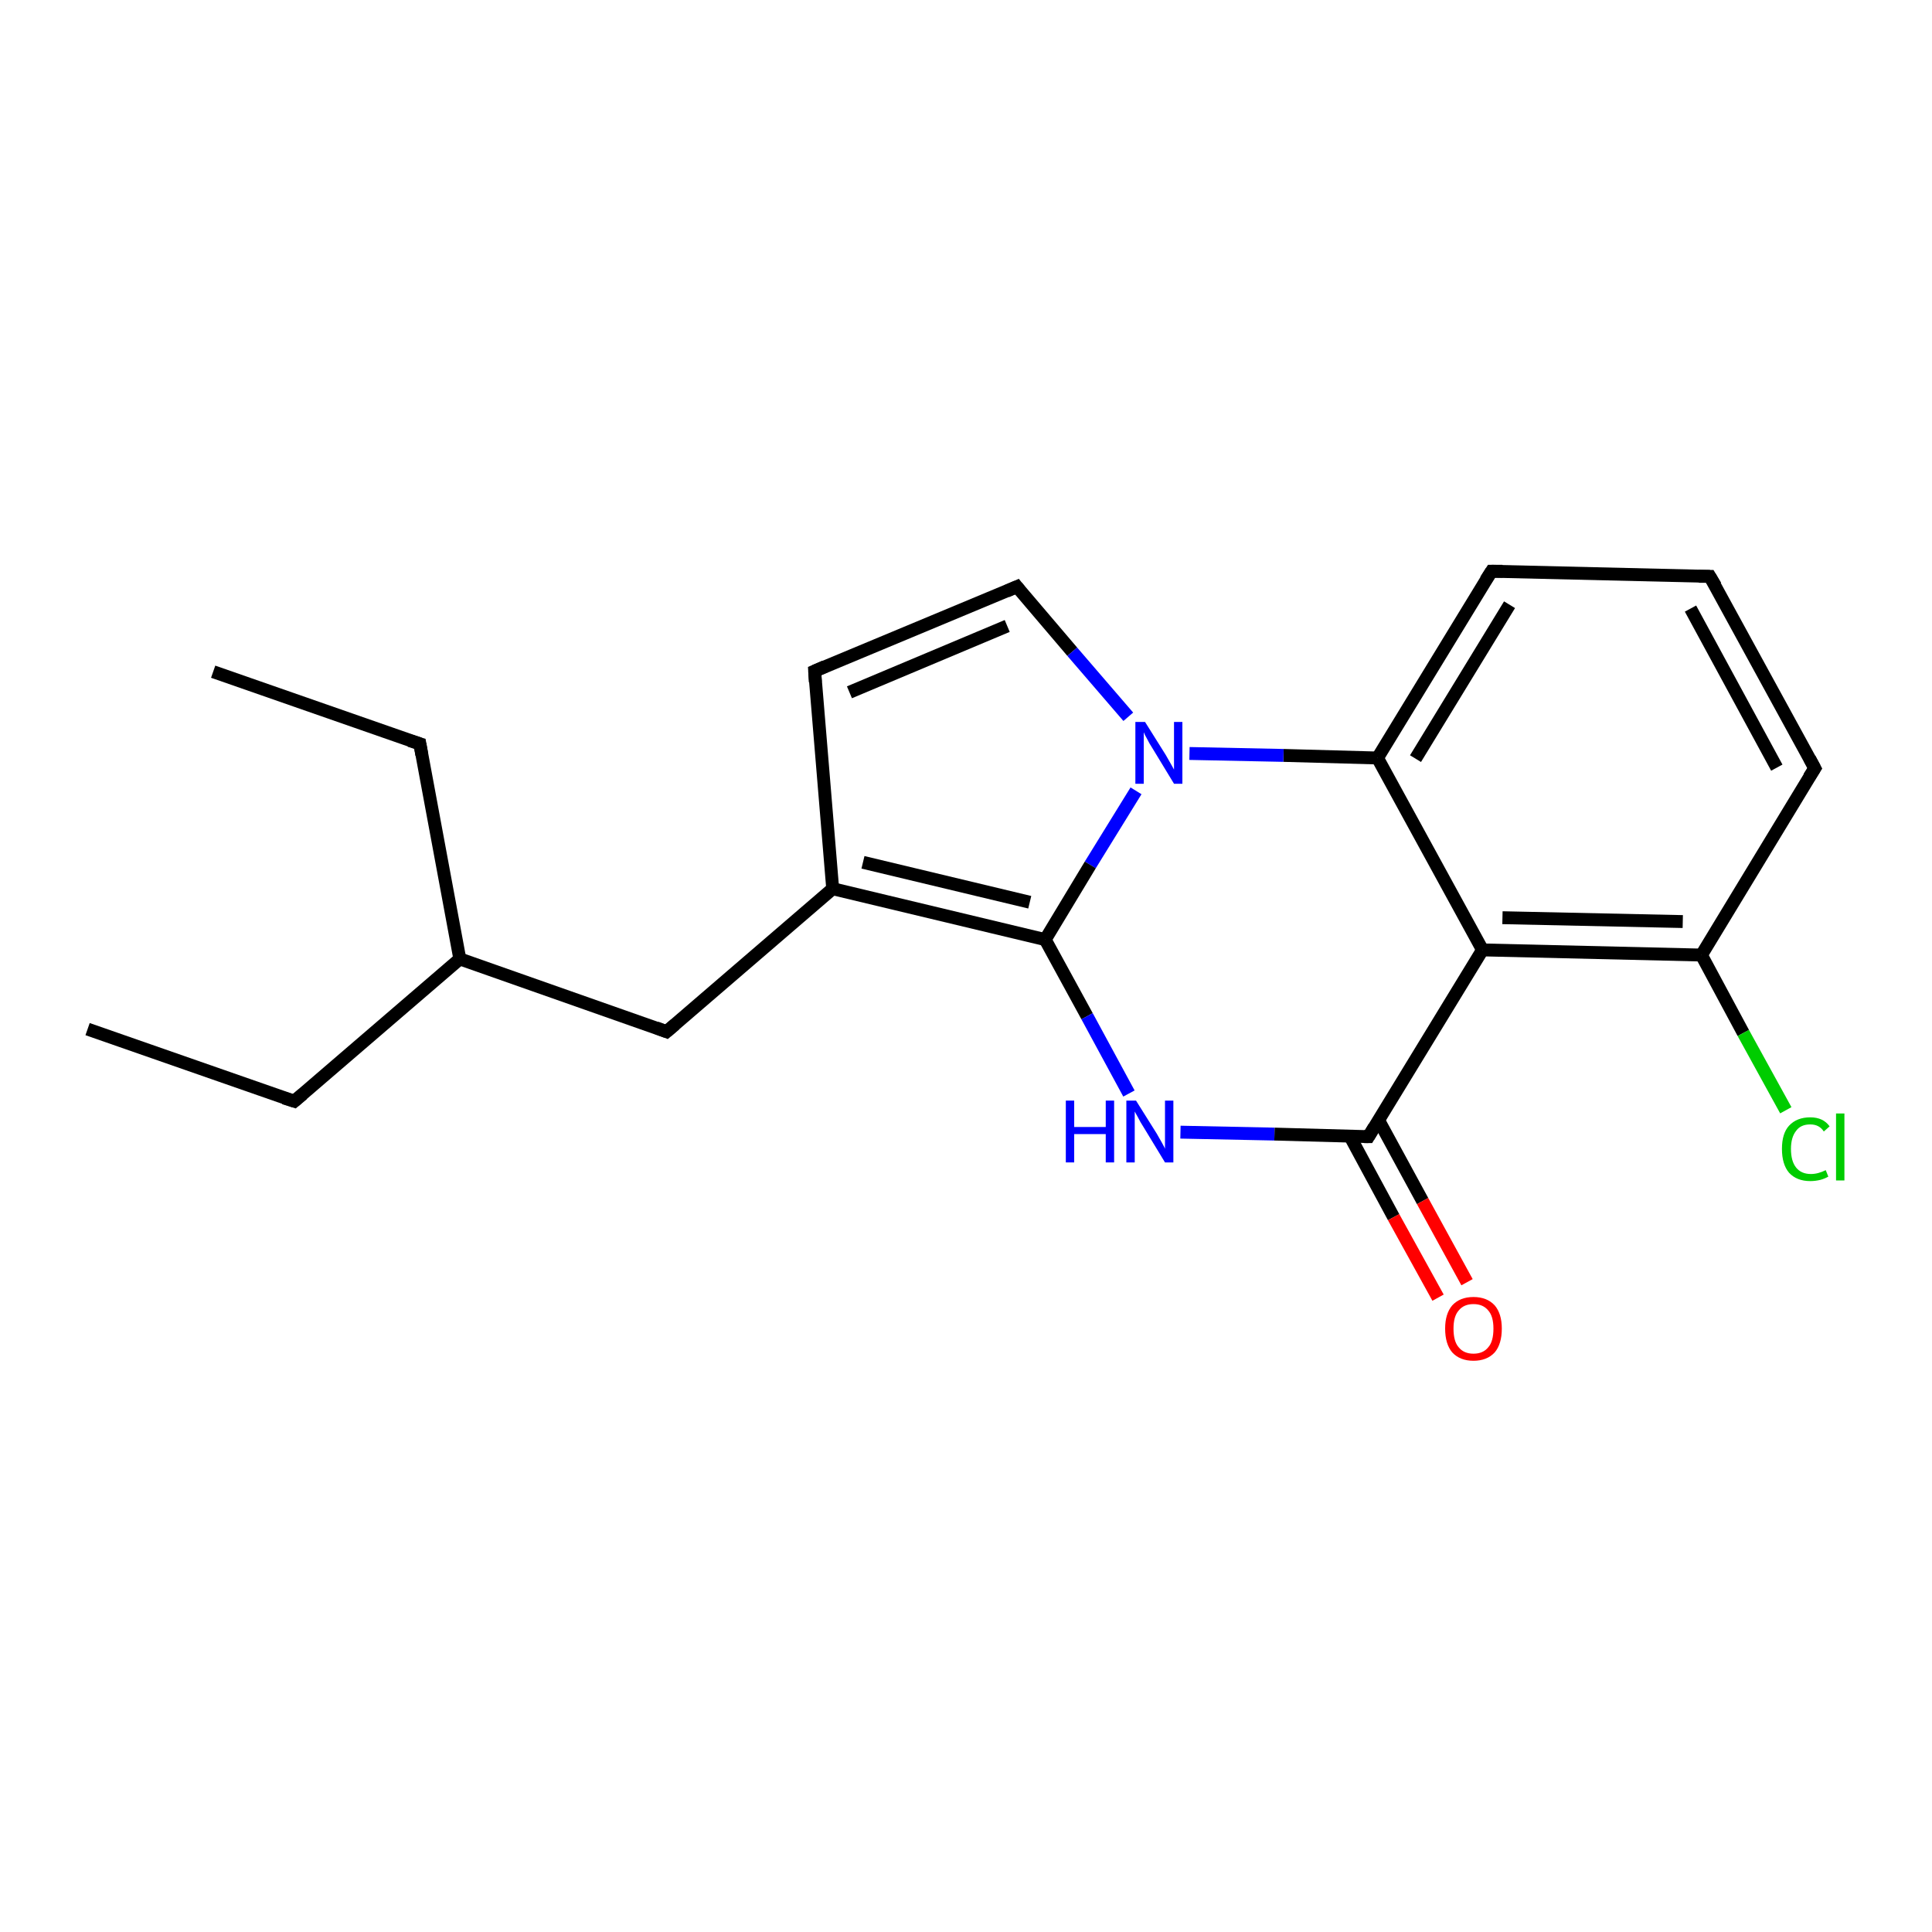 <?xml version='1.0' encoding='iso-8859-1'?>
<svg version='1.1' baseProfile='full'
              xmlns='http://www.w3.org/2000/svg'
                      xmlns:rdkit='http://www.rdkit.org/xml'
                      xmlns:xlink='http://www.w3.org/1999/xlink'
                  xml:space='preserve'
width='300px' height='300px' viewBox='0 0 300 300'>
<!-- END OF HEADER -->
<rect style='opacity:1.0;fill:#FFFFFF;stroke:none' width='300.0' height='300.0' x='0.0' y='0.0'> </rect>
<path class='bond-0 atom-0 atom-1' d='M 13.6,159.8 L 45.7,171.0' style='fill:none;fill-rule:evenodd;stroke:#000000;stroke-width:2.0px;stroke-linecap:butt;stroke-linejoin:miter;stroke-opacity:1' />
<path class='bond-1 atom-1 atom-2' d='M 45.7,171.0 L 71.4,148.9' style='fill:none;fill-rule:evenodd;stroke:#000000;stroke-width:2.0px;stroke-linecap:butt;stroke-linejoin:miter;stroke-opacity:1' />
<path class='bond-2 atom-2 atom-3' d='M 71.4,148.9 L 65.2,115.5' style='fill:none;fill-rule:evenodd;stroke:#000000;stroke-width:2.0px;stroke-linecap:butt;stroke-linejoin:miter;stroke-opacity:1' />
<path class='bond-3 atom-3 atom-4' d='M 65.2,115.5 L 33.1,104.3' style='fill:none;fill-rule:evenodd;stroke:#000000;stroke-width:2.0px;stroke-linecap:butt;stroke-linejoin:miter;stroke-opacity:1' />
<path class='bond-4 atom-2 atom-5' d='M 71.4,148.9 L 103.5,160.2' style='fill:none;fill-rule:evenodd;stroke:#000000;stroke-width:2.0px;stroke-linecap:butt;stroke-linejoin:miter;stroke-opacity:1' />
<path class='bond-5 atom-5 atom-6' d='M 103.5,160.2 L 129.3,138.0' style='fill:none;fill-rule:evenodd;stroke:#000000;stroke-width:2.0px;stroke-linecap:butt;stroke-linejoin:miter;stroke-opacity:1' />
<path class='bond-6 atom-6 atom-7' d='M 129.3,138.0 L 126.5,104.2' style='fill:none;fill-rule:evenodd;stroke:#000000;stroke-width:2.0px;stroke-linecap:butt;stroke-linejoin:miter;stroke-opacity:1' />
<path class='bond-7 atom-7 atom-8' d='M 126.5,104.2 L 157.9,91.1' style='fill:none;fill-rule:evenodd;stroke:#000000;stroke-width:2.0px;stroke-linecap:butt;stroke-linejoin:miter;stroke-opacity:1' />
<path class='bond-7 atom-7 atom-8' d='M 131.9,107.5 L 156.4,97.2' style='fill:none;fill-rule:evenodd;stroke:#000000;stroke-width:2.0px;stroke-linecap:butt;stroke-linejoin:miter;stroke-opacity:1' />
<path class='bond-8 atom-8 atom-9' d='M 157.9,91.1 L 166.5,101.2' style='fill:none;fill-rule:evenodd;stroke:#000000;stroke-width:2.0px;stroke-linecap:butt;stroke-linejoin:miter;stroke-opacity:1' />
<path class='bond-8 atom-8 atom-9' d='M 166.5,101.2 L 175.2,111.3' style='fill:none;fill-rule:evenodd;stroke:#0000FF;stroke-width:2.0px;stroke-linecap:butt;stroke-linejoin:miter;stroke-opacity:1' />
<path class='bond-9 atom-9 atom-10' d='M 176.4,122.8 L 169.3,134.3' style='fill:none;fill-rule:evenodd;stroke:#0000FF;stroke-width:2.0px;stroke-linecap:butt;stroke-linejoin:miter;stroke-opacity:1' />
<path class='bond-9 atom-9 atom-10' d='M 169.3,134.3 L 162.3,145.9' style='fill:none;fill-rule:evenodd;stroke:#000000;stroke-width:2.0px;stroke-linecap:butt;stroke-linejoin:miter;stroke-opacity:1' />
<path class='bond-10 atom-10 atom-11' d='M 162.3,145.9 L 168.8,157.8' style='fill:none;fill-rule:evenodd;stroke:#000000;stroke-width:2.0px;stroke-linecap:butt;stroke-linejoin:miter;stroke-opacity:1' />
<path class='bond-10 atom-10 atom-11' d='M 168.8,157.8 L 175.3,169.8' style='fill:none;fill-rule:evenodd;stroke:#0000FF;stroke-width:2.0px;stroke-linecap:butt;stroke-linejoin:miter;stroke-opacity:1' />
<path class='bond-11 atom-11 atom-12' d='M 183.3,175.8 L 197.9,176.1' style='fill:none;fill-rule:evenodd;stroke:#0000FF;stroke-width:2.0px;stroke-linecap:butt;stroke-linejoin:miter;stroke-opacity:1' />
<path class='bond-11 atom-11 atom-12' d='M 197.9,176.1 L 212.5,176.5' style='fill:none;fill-rule:evenodd;stroke:#000000;stroke-width:2.0px;stroke-linecap:butt;stroke-linejoin:miter;stroke-opacity:1' />
<path class='bond-12 atom-12 atom-13' d='M 209.6,176.4 L 216.4,189.0' style='fill:none;fill-rule:evenodd;stroke:#000000;stroke-width:2.0px;stroke-linecap:butt;stroke-linejoin:miter;stroke-opacity:1' />
<path class='bond-12 atom-12 atom-13' d='M 216.4,189.0 L 223.3,201.5' style='fill:none;fill-rule:evenodd;stroke:#FF0000;stroke-width:2.0px;stroke-linecap:butt;stroke-linejoin:miter;stroke-opacity:1' />
<path class='bond-12 atom-12 atom-13' d='M 214.1,174.0 L 220.9,186.5' style='fill:none;fill-rule:evenodd;stroke:#000000;stroke-width:2.0px;stroke-linecap:butt;stroke-linejoin:miter;stroke-opacity:1' />
<path class='bond-12 atom-12 atom-13' d='M 220.9,186.5 L 227.8,199.1' style='fill:none;fill-rule:evenodd;stroke:#FF0000;stroke-width:2.0px;stroke-linecap:butt;stroke-linejoin:miter;stroke-opacity:1' />
<path class='bond-13 atom-12 atom-14' d='M 212.5,176.5 L 230.2,147.5' style='fill:none;fill-rule:evenodd;stroke:#000000;stroke-width:2.0px;stroke-linecap:butt;stroke-linejoin:miter;stroke-opacity:1' />
<path class='bond-14 atom-14 atom-15' d='M 230.2,147.5 L 264.2,148.3' style='fill:none;fill-rule:evenodd;stroke:#000000;stroke-width:2.0px;stroke-linecap:butt;stroke-linejoin:miter;stroke-opacity:1' />
<path class='bond-14 atom-14 atom-15' d='M 233.3,142.5 L 261.3,143.1' style='fill:none;fill-rule:evenodd;stroke:#000000;stroke-width:2.0px;stroke-linecap:butt;stroke-linejoin:miter;stroke-opacity:1' />
<path class='bond-15 atom-15 atom-16' d='M 264.2,148.3 L 270.7,160.4' style='fill:none;fill-rule:evenodd;stroke:#000000;stroke-width:2.0px;stroke-linecap:butt;stroke-linejoin:miter;stroke-opacity:1' />
<path class='bond-15 atom-15 atom-16' d='M 270.7,160.4 L 277.3,172.4' style='fill:none;fill-rule:evenodd;stroke:#00CC00;stroke-width:2.0px;stroke-linecap:butt;stroke-linejoin:miter;stroke-opacity:1' />
<path class='bond-16 atom-15 atom-17' d='M 264.2,148.3 L 281.8,119.3' style='fill:none;fill-rule:evenodd;stroke:#000000;stroke-width:2.0px;stroke-linecap:butt;stroke-linejoin:miter;stroke-opacity:1' />
<path class='bond-17 atom-17 atom-18' d='M 281.8,119.3 L 265.5,89.5' style='fill:none;fill-rule:evenodd;stroke:#000000;stroke-width:2.0px;stroke-linecap:butt;stroke-linejoin:miter;stroke-opacity:1' />
<path class='bond-17 atom-17 atom-18' d='M 275.9,119.2 L 262.5,94.5' style='fill:none;fill-rule:evenodd;stroke:#000000;stroke-width:2.0px;stroke-linecap:butt;stroke-linejoin:miter;stroke-opacity:1' />
<path class='bond-18 atom-18 atom-19' d='M 265.5,89.5 L 231.6,88.7' style='fill:none;fill-rule:evenodd;stroke:#000000;stroke-width:2.0px;stroke-linecap:butt;stroke-linejoin:miter;stroke-opacity:1' />
<path class='bond-19 atom-19 atom-20' d='M 231.6,88.7 L 213.9,117.7' style='fill:none;fill-rule:evenodd;stroke:#000000;stroke-width:2.0px;stroke-linecap:butt;stroke-linejoin:miter;stroke-opacity:1' />
<path class='bond-19 atom-19 atom-20' d='M 234.4,93.9 L 219.8,117.8' style='fill:none;fill-rule:evenodd;stroke:#000000;stroke-width:2.0px;stroke-linecap:butt;stroke-linejoin:miter;stroke-opacity:1' />
<path class='bond-20 atom-10 atom-6' d='M 162.3,145.9 L 129.3,138.0' style='fill:none;fill-rule:evenodd;stroke:#000000;stroke-width:2.0px;stroke-linecap:butt;stroke-linejoin:miter;stroke-opacity:1' />
<path class='bond-20 atom-10 atom-6' d='M 159.9,140.1 L 134.0,133.9' style='fill:none;fill-rule:evenodd;stroke:#000000;stroke-width:2.0px;stroke-linecap:butt;stroke-linejoin:miter;stroke-opacity:1' />
<path class='bond-21 atom-20 atom-9' d='M 213.9,117.7 L 199.3,117.3' style='fill:none;fill-rule:evenodd;stroke:#000000;stroke-width:2.0px;stroke-linecap:butt;stroke-linejoin:miter;stroke-opacity:1' />
<path class='bond-21 atom-20 atom-9' d='M 199.3,117.3 L 184.7,117.0' style='fill:none;fill-rule:evenodd;stroke:#0000FF;stroke-width:2.0px;stroke-linecap:butt;stroke-linejoin:miter;stroke-opacity:1' />
<path class='bond-22 atom-20 atom-14' d='M 213.9,117.7 L 230.2,147.5' style='fill:none;fill-rule:evenodd;stroke:#000000;stroke-width:2.0px;stroke-linecap:butt;stroke-linejoin:miter;stroke-opacity:1' />
<path d='M 44.1,170.5 L 45.7,171.0 L 47.0,169.9' style='fill:none;stroke:#000000;stroke-width:2.0px;stroke-linecap:butt;stroke-linejoin:miter;stroke-opacity:1;' />
<path d='M 65.5,117.2 L 65.2,115.5 L 63.6,115.0' style='fill:none;stroke:#000000;stroke-width:2.0px;stroke-linecap:butt;stroke-linejoin:miter;stroke-opacity:1;' />
<path d='M 101.9,159.6 L 103.5,160.2 L 104.8,159.1' style='fill:none;stroke:#000000;stroke-width:2.0px;stroke-linecap:butt;stroke-linejoin:miter;stroke-opacity:1;' />
<path d='M 126.6,105.9 L 126.5,104.2 L 128.1,103.5' style='fill:none;stroke:#000000;stroke-width:2.0px;stroke-linecap:butt;stroke-linejoin:miter;stroke-opacity:1;' />
<path d='M 156.3,91.8 L 157.9,91.1 L 158.3,91.6' style='fill:none;stroke:#000000;stroke-width:2.0px;stroke-linecap:butt;stroke-linejoin:miter;stroke-opacity:1;' />
<path d='M 211.8,176.5 L 212.5,176.5 L 213.4,175.0' style='fill:none;stroke:#000000;stroke-width:2.0px;stroke-linecap:butt;stroke-linejoin:miter;stroke-opacity:1;' />
<path d='M 280.9,120.7 L 281.8,119.3 L 281.0,117.8' style='fill:none;stroke:#000000;stroke-width:2.0px;stroke-linecap:butt;stroke-linejoin:miter;stroke-opacity:1;' />
<path d='M 266.4,91.0 L 265.5,89.5 L 263.8,89.5' style='fill:none;stroke:#000000;stroke-width:2.0px;stroke-linecap:butt;stroke-linejoin:miter;stroke-opacity:1;' />
<path d='M 233.3,88.7 L 231.6,88.7 L 230.7,90.1' style='fill:none;stroke:#000000;stroke-width:2.0px;stroke-linecap:butt;stroke-linejoin:miter;stroke-opacity:1;' />
<path class='atom-9' d='M 177.8 112.1
L 181.0 117.2
Q 181.3 117.7, 181.8 118.6
Q 182.3 119.5, 182.3 119.5
L 182.3 112.1
L 183.6 112.1
L 183.6 121.7
L 182.3 121.7
L 178.9 116.1
Q 178.5 115.5, 178.1 114.7
Q 177.7 114.0, 177.6 113.7
L 177.6 121.7
L 176.3 121.7
L 176.3 112.1
L 177.8 112.1
' fill='#0000FF'/>
<path class='atom-11' d='M 165.5 170.9
L 166.8 170.9
L 166.8 175.0
L 171.7 175.0
L 171.7 170.9
L 173.0 170.9
L 173.0 180.5
L 171.7 180.5
L 171.7 176.1
L 166.8 176.1
L 166.8 180.5
L 165.5 180.5
L 165.5 170.9
' fill='#0000FF'/>
<path class='atom-11' d='M 176.4 170.9
L 179.6 176.0
Q 179.9 176.5, 180.4 177.4
Q 180.9 178.3, 180.9 178.4
L 180.9 170.9
L 182.2 170.9
L 182.2 180.5
L 180.9 180.5
L 177.5 174.9
Q 177.1 174.3, 176.7 173.5
Q 176.3 172.8, 176.2 172.6
L 176.2 180.5
L 174.9 180.5
L 174.9 170.9
L 176.4 170.9
' fill='#0000FF'/>
<path class='atom-13' d='M 224.4 206.3
Q 224.4 204.0, 225.5 202.7
Q 226.7 201.4, 228.8 201.4
Q 230.9 201.4, 232.1 202.7
Q 233.2 204.0, 233.2 206.3
Q 233.2 208.7, 232.1 210.0
Q 230.9 211.3, 228.8 211.3
Q 226.7 211.3, 225.5 210.0
Q 224.4 208.7, 224.4 206.3
M 228.8 210.2
Q 230.3 210.2, 231.1 209.2
Q 231.9 208.3, 231.9 206.3
Q 231.9 204.4, 231.1 203.5
Q 230.3 202.5, 228.8 202.5
Q 227.3 202.5, 226.5 203.5
Q 225.7 204.4, 225.7 206.3
Q 225.7 208.3, 226.5 209.2
Q 227.3 210.2, 228.8 210.2
' fill='#FF0000'/>
<path class='atom-16' d='M 276.7 178.4
Q 276.7 176.0, 277.8 174.8
Q 279.0 173.5, 281.1 173.5
Q 283.1 173.5, 284.1 174.9
L 283.2 175.7
Q 282.5 174.6, 281.1 174.6
Q 279.6 174.6, 278.9 175.6
Q 278.1 176.6, 278.1 178.4
Q 278.1 180.3, 278.9 181.3
Q 279.7 182.3, 281.2 182.3
Q 282.3 182.3, 283.5 181.7
L 283.9 182.7
Q 283.4 183.0, 282.7 183.2
Q 281.9 183.4, 281.1 183.4
Q 279.0 183.4, 277.8 182.1
Q 276.7 180.8, 276.7 178.4
' fill='#00CC00'/>
<path class='atom-16' d='M 285.1 172.9
L 286.4 172.9
L 286.4 183.3
L 285.1 183.3
L 285.1 172.9
' fill='#00CC00'/>
</svg>
